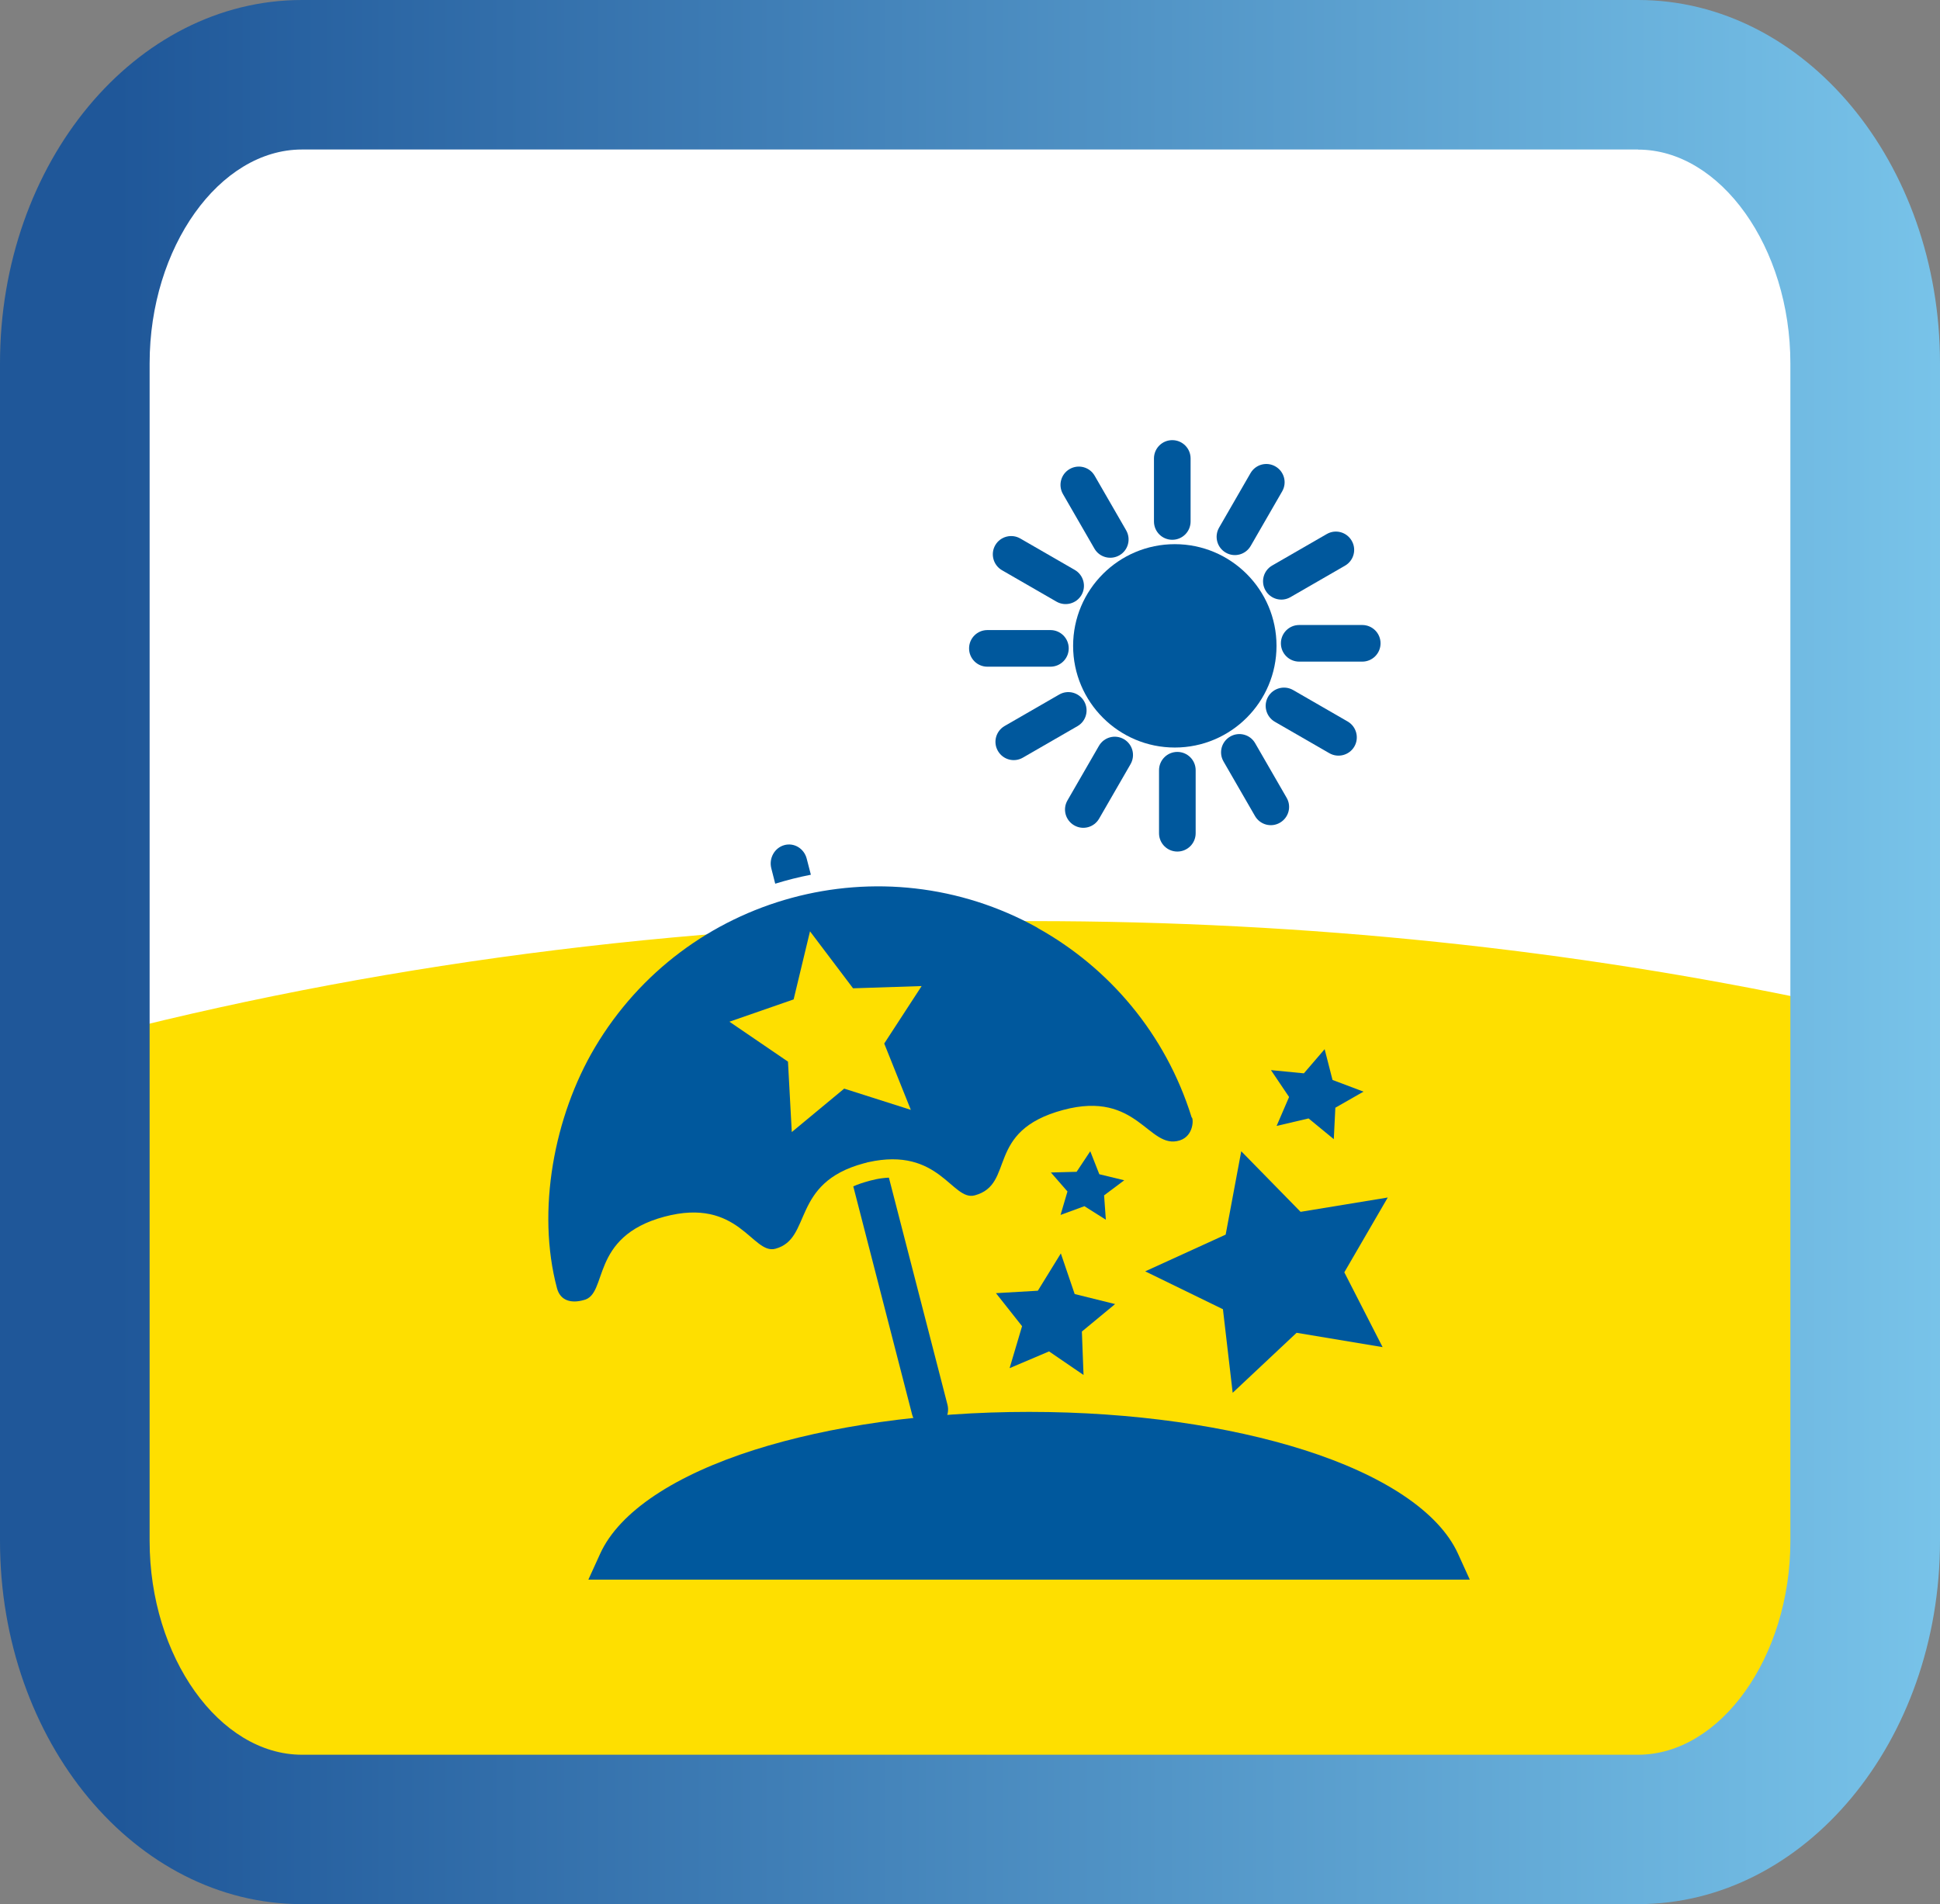 <?xml version="1.0" encoding="UTF-8"?>
<svg id="Layer_1" data-name="Layer 1" xmlns="http://www.w3.org/2000/svg" xmlns:xlink="http://www.w3.org/1999/xlink" viewBox="0 0 199.15 195.51">
  <rect x="0" y="0" width="199.15" height="195.51" fill="#808080" stroke="none"/>
  <defs>
    <style>
      .cls-1 {
        fill: none;
      }

      .cls-2 {
        fill: url(#linear-gradient);
      }

      .cls-3 {
        fill: #fff;
      }

      .cls-4 {
        fill: #fedf00;
      }

      .cls-5 {
        fill: #00589d;
      }

      .cls-6 {
        clip-path: url(#clippath);
      }
    </style>
    <linearGradient id="linear-gradient" x1="0" y1="97.75" x2="199.15" y2="97.75" gradientUnits="userSpaceOnUse">
      <stop offset="0" stop-color="#1f5799"/>
      <stop offset=".06" stop-color="#1f5799"/>
      <stop offset="1" stop-color="#78c3e9"/>
      <stop offset="1" stop-color="#78c3e9"/>
    </linearGradient>
    <clipPath id="clippath">
      <rect class="cls-1" x="56.26" y="45.18" width="94.63" height="117"/>
    </clipPath>
  </defs>
  <path class="cls-3" d="M165.21,183.12H34c-14.36,0-26-14-26-31.28V43.57c0-17.27,11.64-31.28,26-31.28h131.21c14.36,0,26,14,26,31.28v108.27c0,17.27-11.64,31.28-26,31.28Z"/>
  <path class="cls-4" d="M42.42,189.98h113.51c17.12,0,31-13.88,31-31v-56.07c-25.38-5.4-52.62-8.34-80.97-8.34-33.48,0-65.4,4.09-94.53,11.5v52.9c0,17.12,13.88,31,31,31Z"/>
  <path class="cls-2" d="M168.15,15.36c8.48,0,15.64,10.05,15.64,21.94v120.92c0,11.89-7.16,21.94-15.64,21.94H31c-8.48,0-15.64-10.05-15.64-21.94V37.29c0-11.89,7.16-21.94,15.64-21.94h137.15M168.15,0H31C13.88,0,0,16.7,0,37.29v120.92c0,20.6,13.88,37.29,31,37.29h137.15c17.12,0,31-16.7,31-37.29V37.29c0-20.6-13.88-37.29-31-37.29h0Z"/>
  <g>
    <polygon class="cls-5" points="136.79 110.88 135.98 107.72 133.85 110.2 130.47 109.87 132.33 112.63 131.05 115.6 134.33 114.83 136.92 116.96 137.08 113.73 139.97 112.08 136.79 110.88"/>
    <polygon class="cls-5" points="112.85 120.56 111.92 118.2 110.52 120.31 107.88 120.38 109.58 122.33 108.87 124.74 111.32 123.84 113.52 125.23 113.34 122.73 115.41 121.18 112.85 120.56"/>
    <polygon class="cls-5" points="133.51 124.42 127.42 118.2 125.82 126.76 117.56 130.53 125.54 134.42 126.54 143 133.1 136.84 141.93 138.31 138 130.63 142.46 122.95 133.51 124.42"/>
    <polygon class="cls-5" points="106.54 132.52 102.24 132.77 104.92 136.16 103.64 140.47 107.69 138.75 111.23 141.17 111.06 136.71 114.47 133.89 110.32 132.86 108.9 128.69 106.54 132.52"/>
    <g class="cls-6">
      <path class="cls-5" d="M106.47,95.25c7.36,4.08,13.19,10.89,15.86,19.48.18-.01.29,1.88-1.23,2.36-3.22,1-4.29-5.19-11.96-3.13-8.1,2.17-4.86,7.63-9.08,8.77-2.33.62-3.62-5.03-10.92-3.41h0s-.09.02-.13.03h-.04v.02c-.06.02-.12.03-.17.04l-.12.03c-7.54,2.02-5.27,7.74-9.08,8.77-2.38.64-3.74-5.34-11.4-3.29-7.77,2.08-5.71,8.02-8.32,8.57-1.16.32-2.34.12-2.7-1.22-2.13-7.98-.29-17.67,3.88-24.71,9.32-15.72,29.46-21.18,45.44-12.31"/>
      <path class="cls-5" d="M87.59,121.79l6.04,23.43c.27,1.04,1.3,1.66,2.3,1.38,1-.28,1.6-1.35,1.33-2.39l-6.01-23.3c-.42.02-.86.07-1.3.16l-.42.1s-.06.01-.09.02c-.06.02-.13.03-.2.05l-.1.03c-.55.15-1.07.32-1.55.54M82.81,88.15c-.27-1.04-1.3-1.66-2.3-1.38-1,.28-1.6,1.35-1.33,2.39l.4,1.57c1.2-.37,2.42-.68,3.66-.92l-.43-1.66Z"/>
      <path class="cls-5" d="M133.84,148.86c8.09,2.57,13.85,6.31,15.83,10.66l1.21,2.66H60.4l1.21-2.66c1.98-4.35,7.74-8.09,15.83-10.66,7.66-2.43,17.5-3.9,28.2-3.9s20.54,1.47,28.2,3.9"/>
      <path class="cls-5" d="M120.6,55.87c2.88,0,5.49,1.17,7.38,3.06,1.89,1.89,3.06,4.5,3.06,7.38s-1.17,5.49-3.06,7.38c-1.89,1.89-4.5,3.06-7.38,3.06s-5.49-1.17-7.38-3.06c-1.89-1.89-3.06-4.5-3.06-7.38s1.17-5.49,3.06-7.38c1.89-1.89,4.5-3.06,7.38-3.06"/>
      <path class="cls-5" d="M122.22,47.07c0-1.04-.84-1.88-1.88-1.88s-1.88.84-1.88,1.88v6.47c0,1.04.84,1.88,1.88,1.88s1.88-.84,1.88-1.88v-6.47Z"/>
      <path class="cls-5" d="M131.62,50.45c.52-.9.21-2.04-.69-2.56-.9-.52-2.04-.21-2.56.69l-3.23,5.6c-.51.9-.21,2.04.69,2.56.9.52,2.04.21,2.56-.69l3.23-5.6Z"/>
      <path class="cls-5" d="M138.07,58.08c.9-.52,1.21-1.66.69-2.56-.52-.9-1.66-1.21-2.56-.69l-5.6,3.23c-.9.51-1.21,1.66-.69,2.56.52.9,1.66,1.21,2.56.69l5.6-3.23Z"/>
      <path class="cls-5" d="M139.84,67.93c1.04,0,1.88-.84,1.88-1.88s-.84-1.88-1.88-1.88h-6.47c-1.04,0-1.88.84-1.88,1.88s.84,1.88,1.88,1.88h6.47Z"/>
      <path class="cls-5" d="M136.46,77.33c.9.52,2.05.21,2.57-.68.52-.9.21-2.05-.68-2.57l-5.6-3.23c-.9-.52-2.05-.21-2.57.68-.52.9-.21,2.05.68,2.57l5.6,3.23Z"/>
      <path class="cls-5" d="M128.83,83.78c.52.9,1.66,1.21,2.56.69.9-.52,1.21-1.66.69-2.56l-3.23-5.6c-.51-.9-1.66-1.21-2.56-.69-.9.52-1.21,1.66-.69,2.56l3.23,5.6Z"/>
      <path class="cls-5" d="M118.98,85.55c0,1.04.84,1.88,1.88,1.88s1.88-.84,1.88-1.88v-6.47c0-1.04-.84-1.88-1.88-1.88s-1.88.84-1.88,1.88v6.47Z"/>
      <path class="cls-5" d="M109.58,82.18c-.52.9-.21,2.04.69,2.56.9.52,2.04.21,2.56-.69l3.23-5.6c.51-.9.21-2.04-.69-2.56-.9-.52-2.04-.21-2.56.69l-3.23,5.6Z"/>
      <path class="cls-5" d="M103.13,74.54c-.9.52-1.21,1.66-.69,2.56.52.9,1.66,1.21,2.56.69l5.6-3.23c.9-.51,1.21-1.66.69-2.56-.52-.9-1.66-1.21-2.56-.69l-5.6,3.23Z"/>
      <path class="cls-5" d="M101.36,64.69c-1.04,0-1.88.84-1.88,1.88s.84,1.88,1.88,1.88h6.47c1.04,0,1.88-.84,1.88-1.88s-.84-1.88-1.88-1.88h-6.47Z"/>
      <path class="cls-5" d="M104.74,55.29c-.9-.52-2.05-.21-2.57.68-.52.9-.21,2.05.68,2.57l5.6,3.23c.9.52,2.05.21,2.57-.68.52-.9.21-2.05-.68-2.57l-5.6-3.23Z"/>
      <path class="cls-5" d="M112.37,48.84c-.52-.9-1.67-1.2-2.57-.68-.9.52-1.2,1.67-.68,2.57l3.23,5.6c.52.9,1.67,1.2,2.57.68.9-.52,1.2-1.67.68-2.57l-3.23-5.6Z"/>
    </g>
    <polygon class="cls-4" points="90.77 107.14 94.61 101.24 87.57 101.47 83.15 95.62 81.47 102.61 74.88 104.9 80.89 109 81.28 116.23 86.66 111.77 93.5 113.95 90.77 107.14"/>
  </g>
</svg>